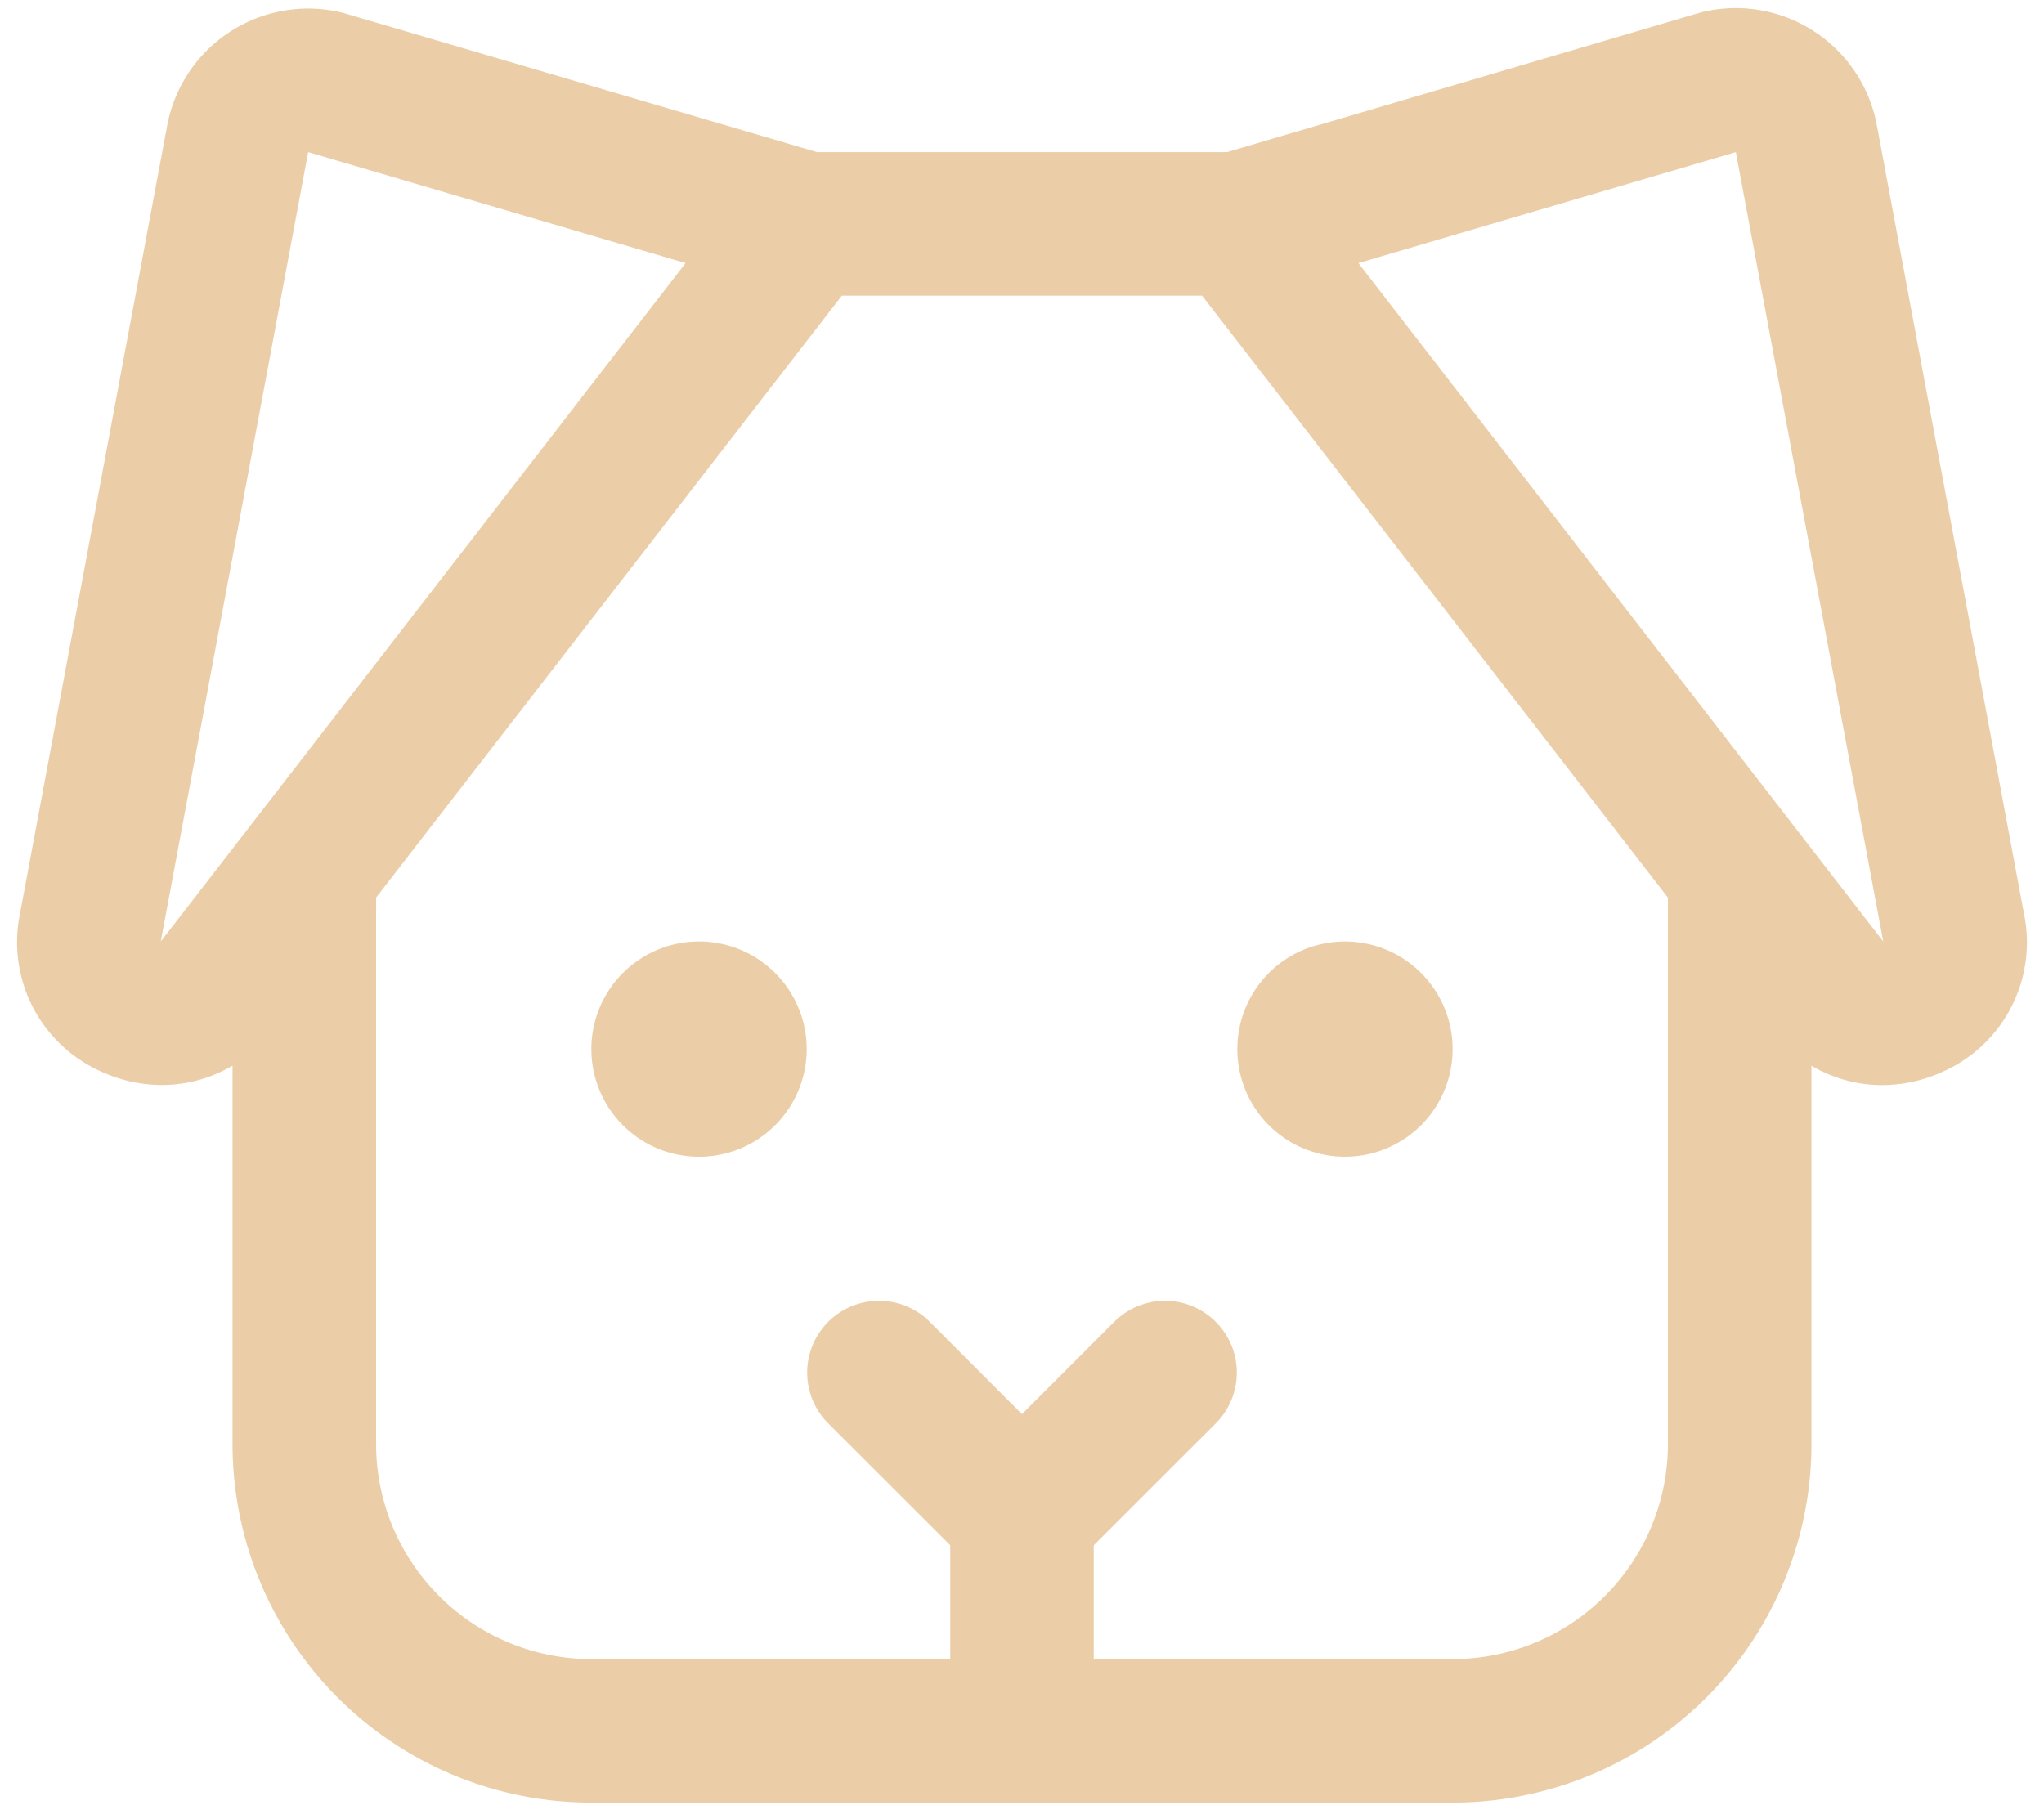 <svg width="89" height="79" fill="none" xmlns="http://www.w3.org/2000/svg"><path d="M88.136 39.828L81.722 5.453a6.249 6.249 0 00-7.66-4.914l-.12.035-20.516 6.05H35.573L15.058.595l-.12-.036a6.25 6.25 0 00-7.66 4.914L.862 39.828a6.16 6.16 0 003.563 6.844 6.352 6.352 0 002.62.578 6.047 6.047 0 003.079-.844v16.469A15.625 15.625 0 0025.75 78.5h37.5a15.625 15.625 0 0015.625-15.625V46.41c.93.55 1.992.842 3.074.844a6.372 6.372 0 002.625-.575 6.16 6.16 0 003.563-6.851zM7 41l6.418-34.375 16.433 4.832L7 41zm56.25 31.25H47.625v-4.957l5.336-5.332a3.127 3.127 0 00-4.422-4.422l-4.04 4.043-4.038-4.043a3.127 3.127 0 00-4.422 4.422l5.336 5.332v4.957H25.75a9.375 9.375 0 01-9.375-9.375V39.09l20.281-26.215H52.34L72.625 39.09v23.785a9.375 9.375 0 01-9.375 9.375zM82 41L59.148 11.457l16.434-4.832L82 41zm-46.875 4.687a4.688 4.688 0 11-9.376 0 4.688 4.688 0 019.376 0zm28.125 0a4.687 4.687 0 11-9.374 0 4.687 4.687 0 019.374 0z" fill="#DEAD6F" fill-opacity=".6"/></svg>